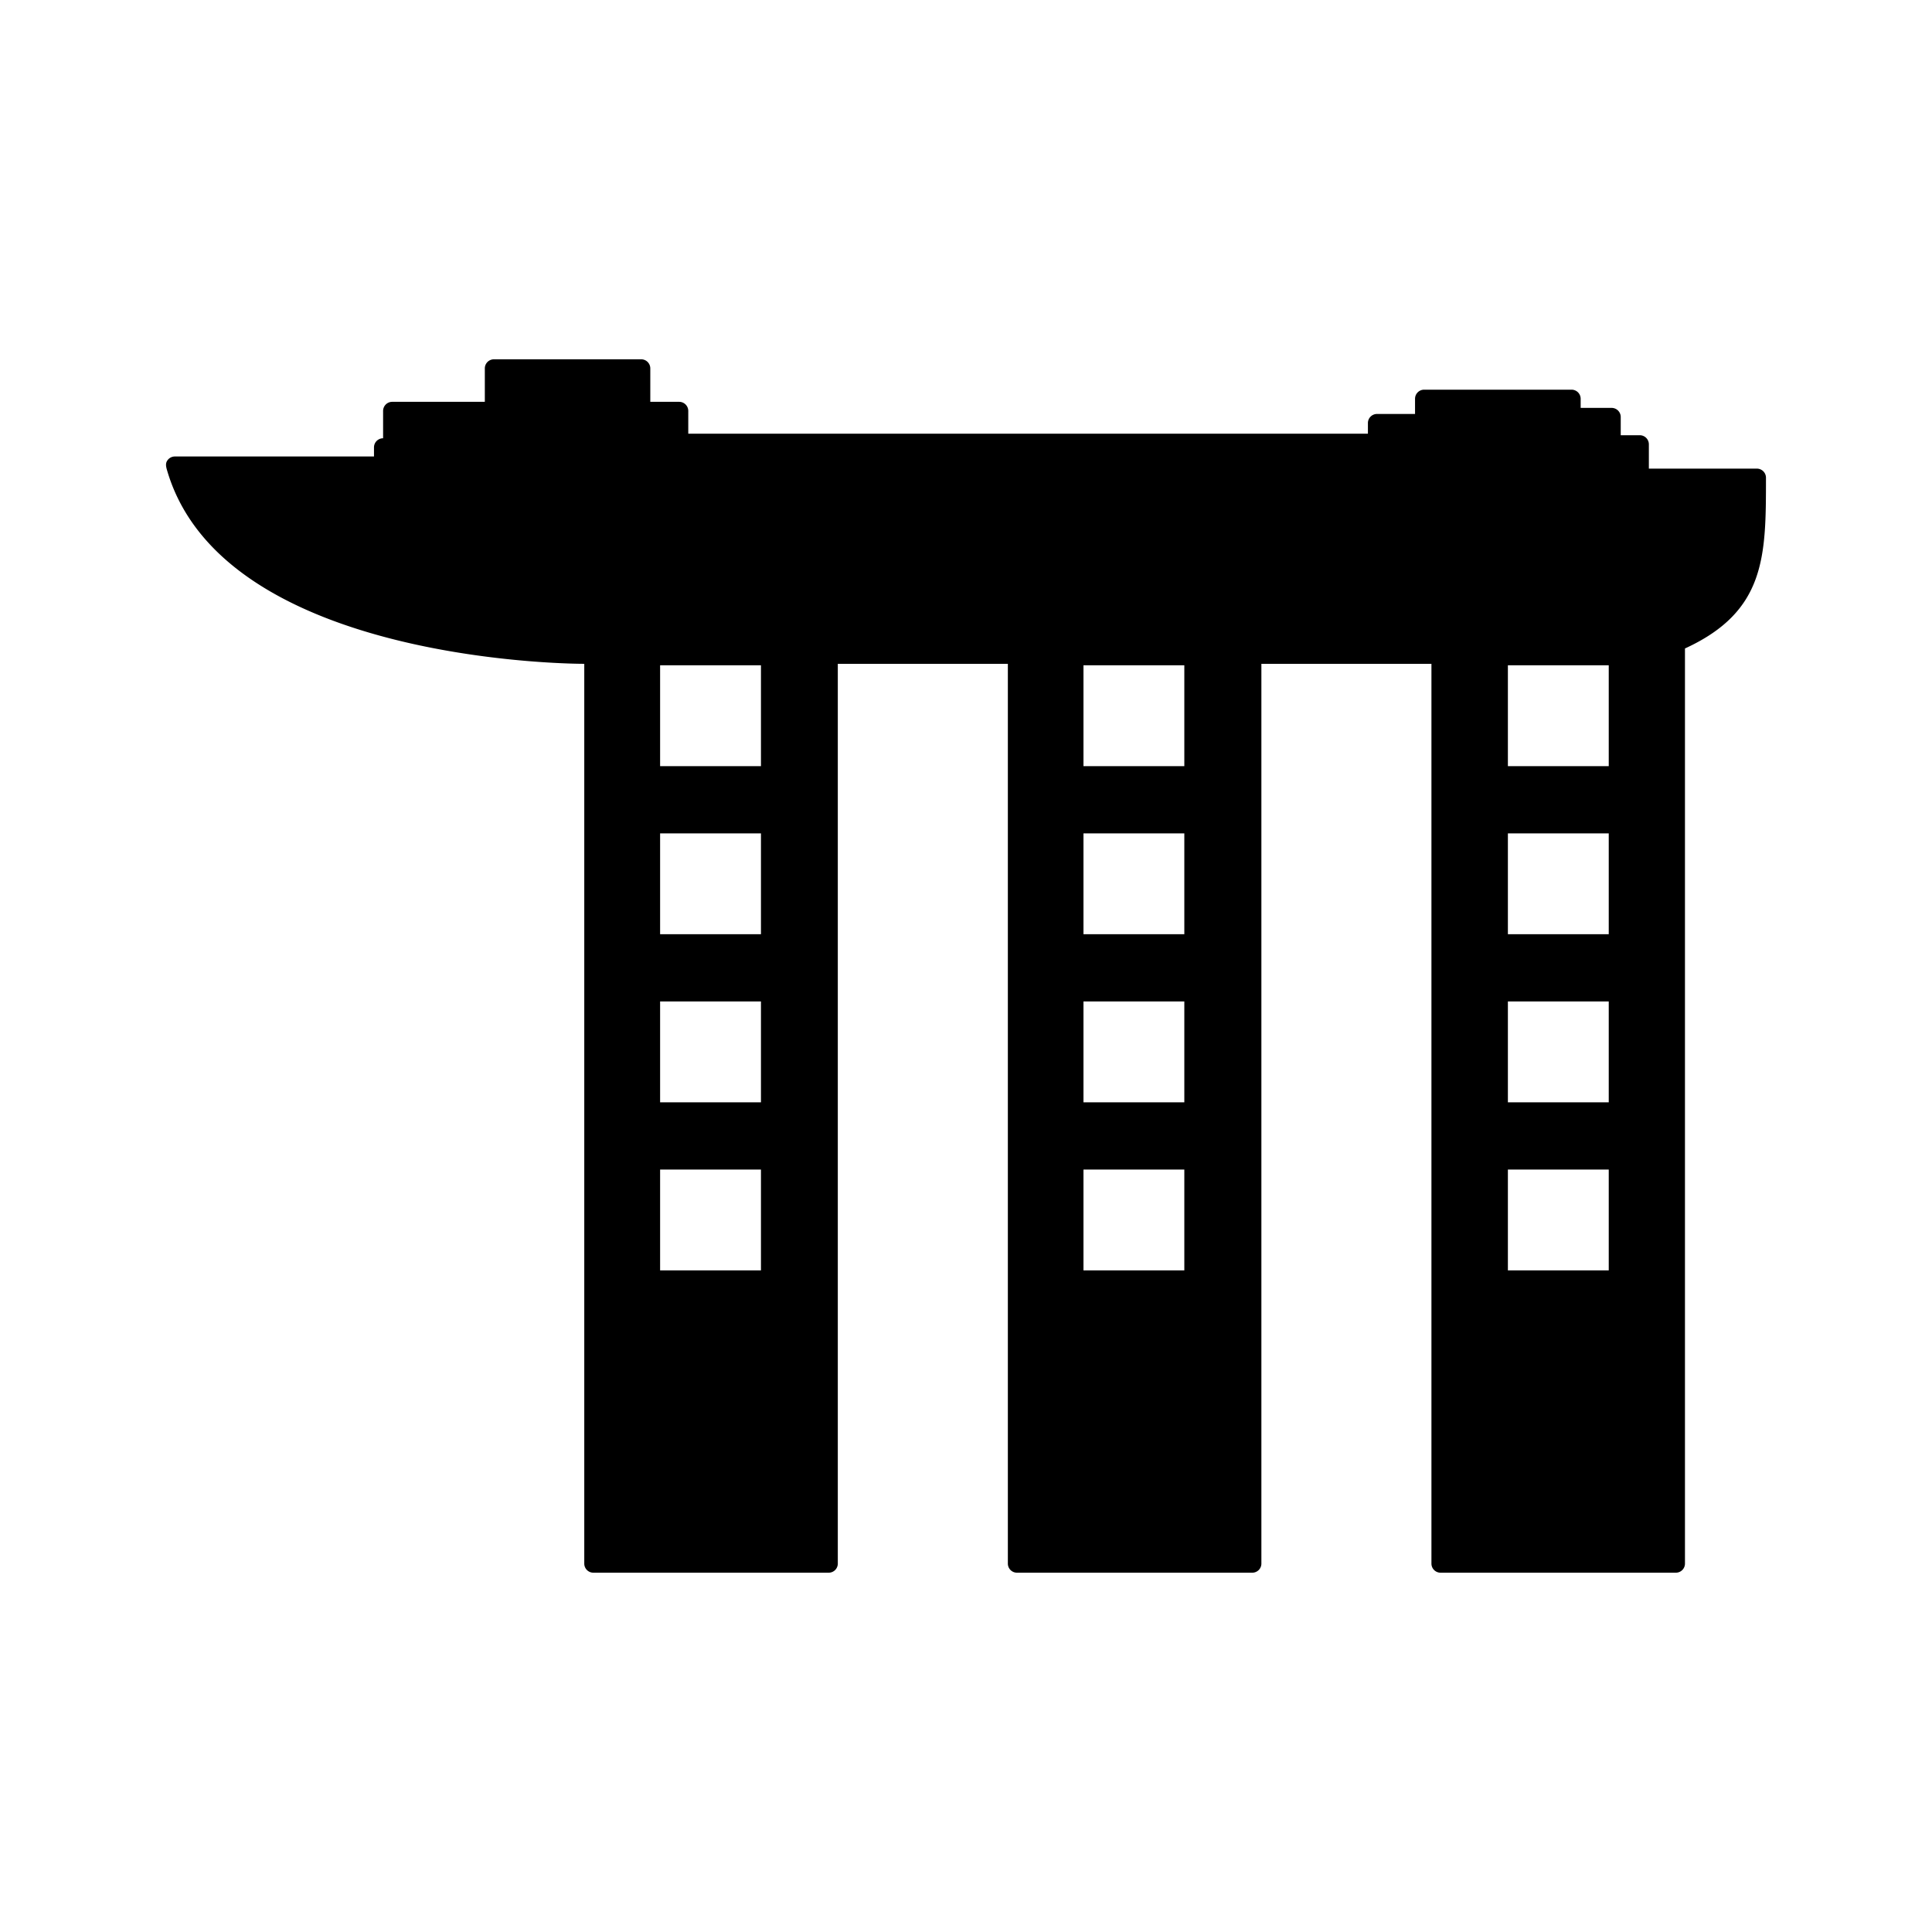 <svg xmlns="http://www.w3.org/2000/svg" viewBox="0 0 512 512"><path d="M465.586 124.19h-28.621v-6.436a2.413 2.413 0 00-2.415-2.415h-5.04v-4.828a2.414 2.414 0 00-2.413-2.415h-8.205v-2.414a2.413 2.413 0 00-2.414-2.414h-39.063a2.416 2.416 0 00-2.415 2.414v4.022h-10.074a2.413 2.413 0 00-2.415 2.414v2.821H182.398v-6.036a2.414 2.414 0 00-2.414-2.414h-7.648v-8.854a2.412 2.412 0 00-2.414-2.415h-39.026a2.411 2.411 0 00-2.412 2.415v8.854H103.94a2.413 2.413 0 00-2.415 2.414v7.243a2.413 2.413 0 00-2.414 2.412v2.415H46.346c-.868 0-1.67.467-2.099 1.222s-.22 1.592.024 2.427c15.04 51.685 110.567 51.298 110.567 51.298v238.446a2.413 2.413 0 002.415 2.414h62.36a2.412 2.412 0 002.414-2.414V175.92h45.066v238.446a2.411 2.411 0 002.412 2.414h62.36a2.412 2.412 0 002.415-2.414V175.92h45.066v238.446a2.412 2.412 0 002.414 2.414h62.358a2.412 2.412 0 002.415-2.414V171.853C468 162.003 468 147.353 468 126.603a2.412 2.412 0 00-2.414-2.414zM201.662 336.666h-26.727v-26.726h26.727v26.726zm0-44.544h-26.727v-26.727h26.727v26.727zm0-44.545h-26.727v-26.726h26.727v26.726zm0-44.544h-26.727v-26.727h26.727v26.727zm112.196 133.633h-26.726v-26.726h26.726v26.726zm0-44.544h-26.726v-26.727h26.726v26.727zm0-44.545h-26.726v-26.726h26.726v26.726zm0-44.544h-26.726v-26.727h26.726v26.727zm112.475 133.633h-26.727v-26.726h26.727v26.726zm0-44.544h-26.727v-26.727h26.727v26.727zm0-44.545h-26.727v-26.726h26.727v26.726zm0-44.544h-26.727v-26.727h26.727v26.727z"/></svg>
